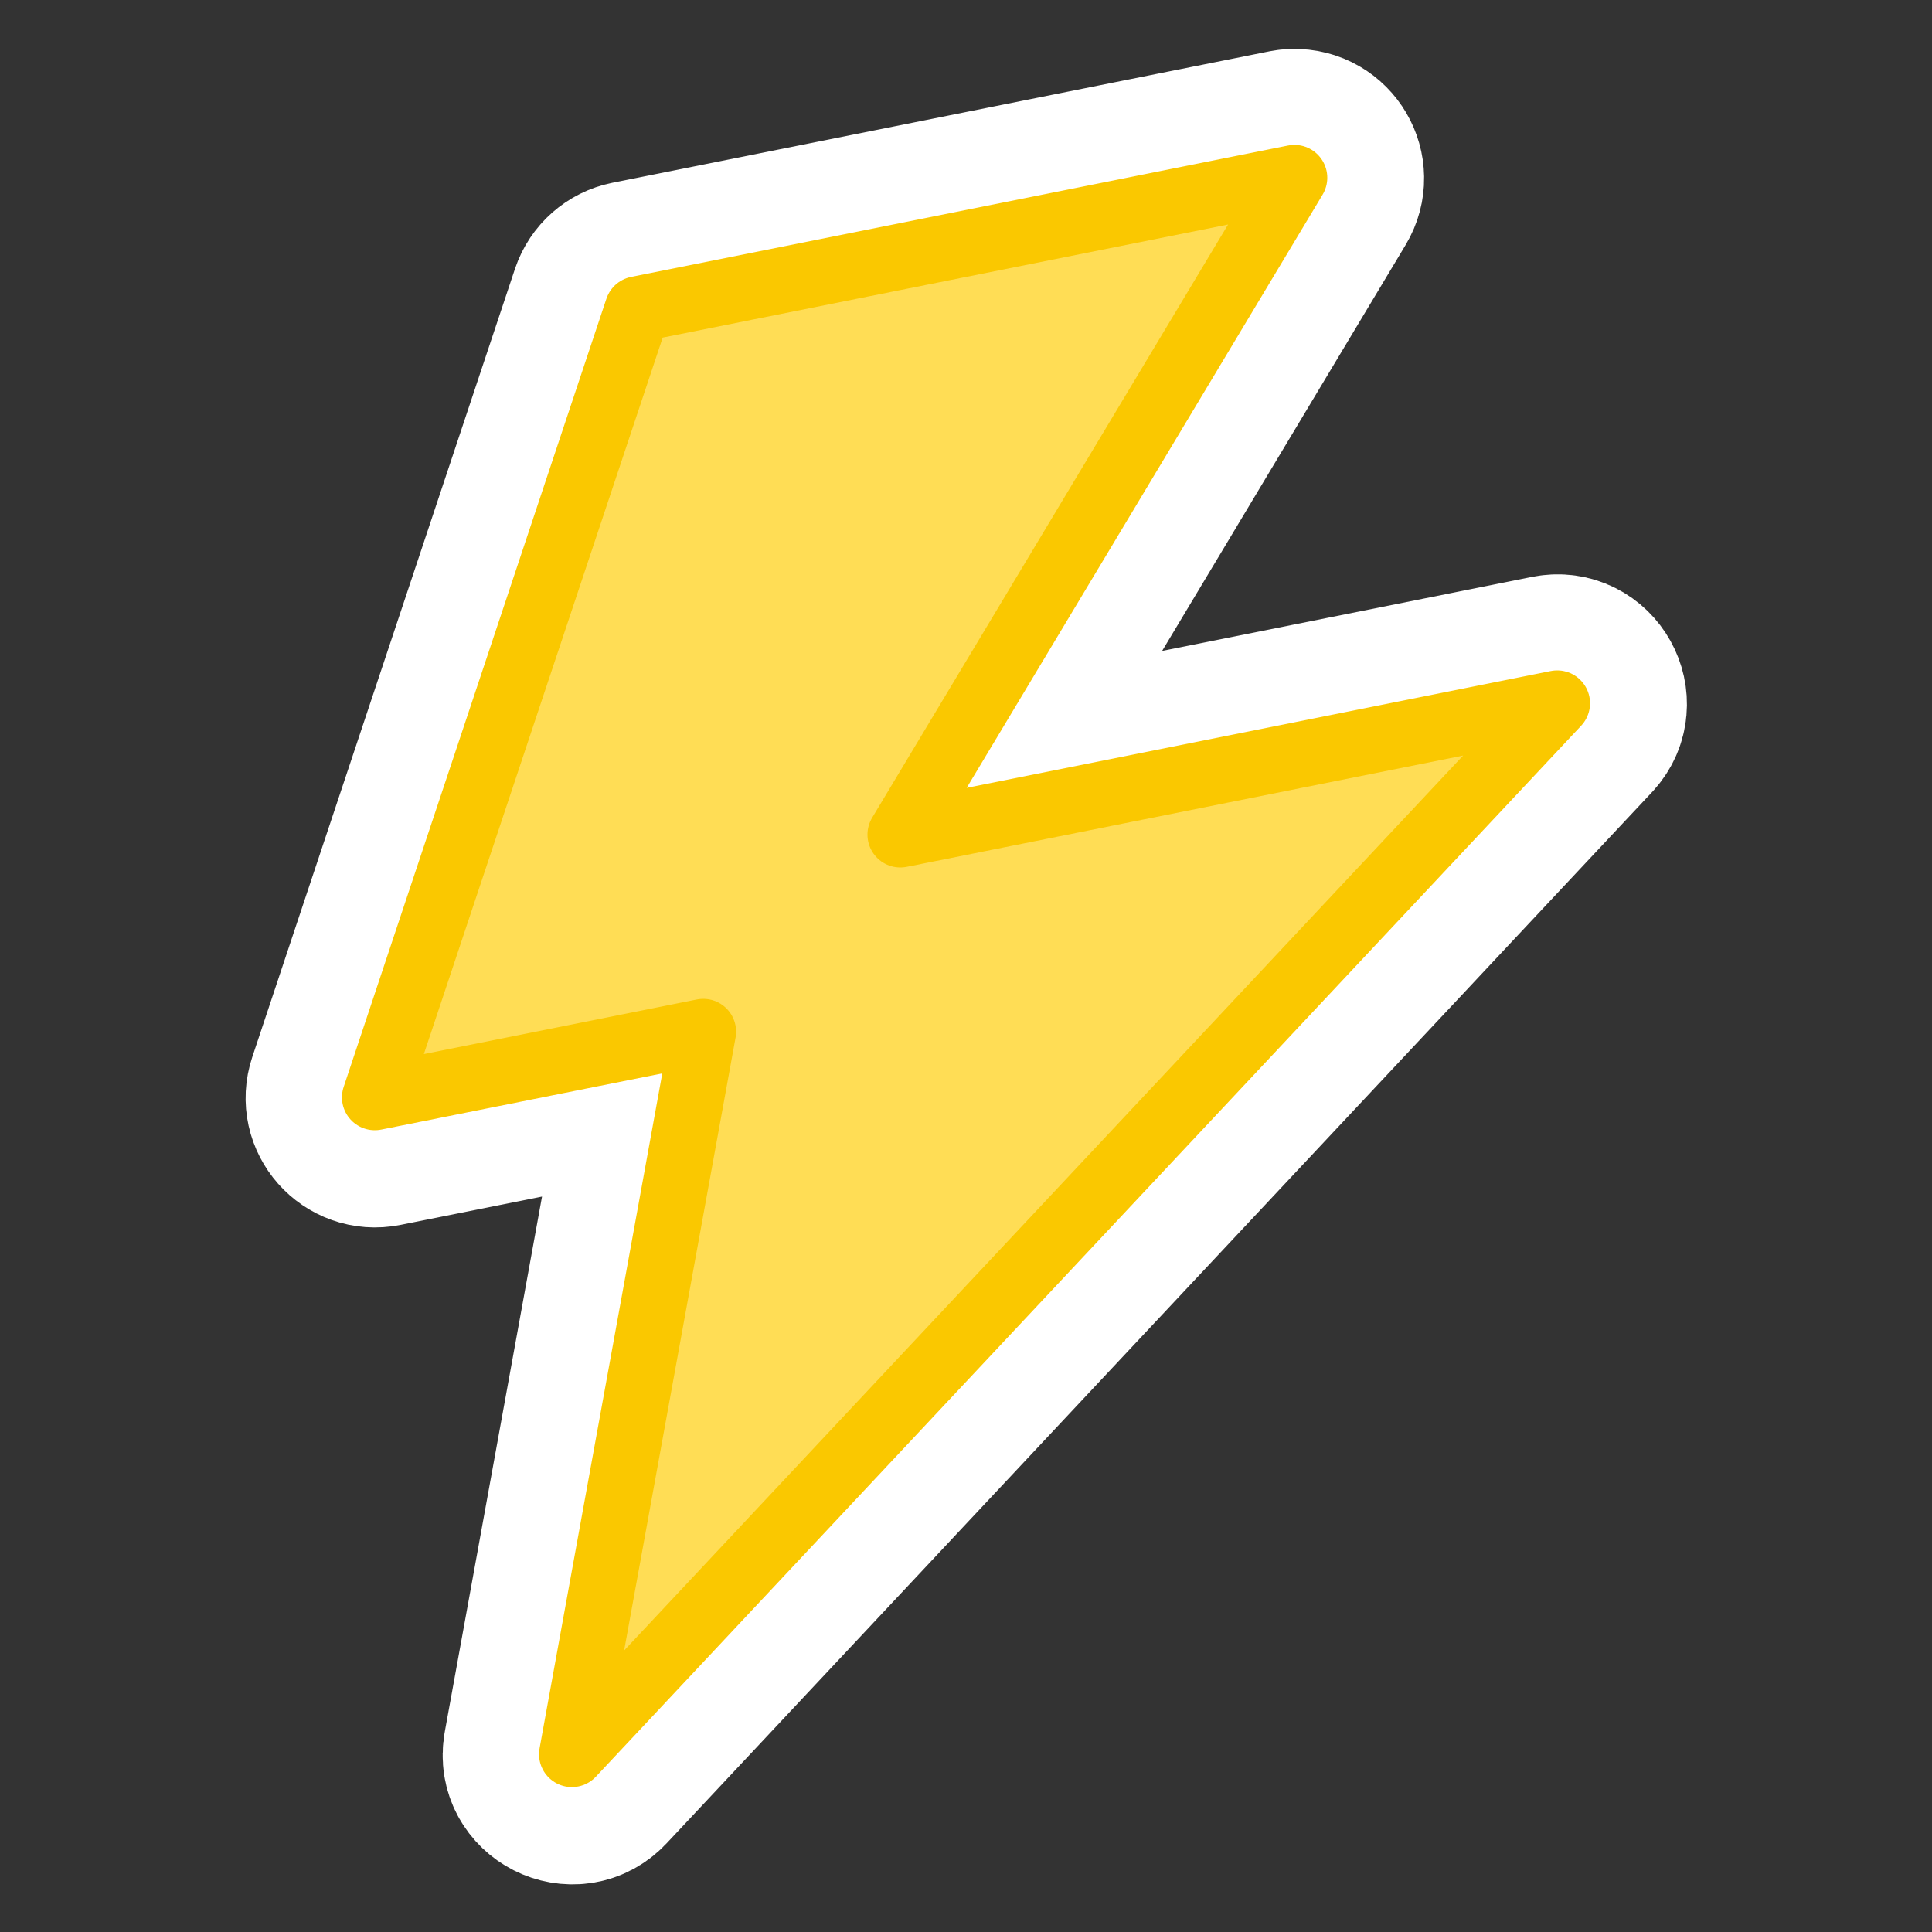 <?xml version="1.0" encoding="UTF-8"?>
<svg version="1.1" viewBox="0 0 40 40" xmlns="http://www.w3.org/2000/svg">
 <rect x="0" y="0" width="40" height="40" fill="#333333" stroke="none"/>
 <g transform="translate(-.215 .012)" stroke="#fff" stroke-width="4">
  <path d="m27 3c-0.037 8.403e-4 -0.075 0.005-0.111 0.012l-13.602 2.721c-0.239 0.048-0.434 0.22-0.512 0.451l-5.439 16.32c-0.166 0.496 0.266 0.986 0.779 0.883l5.816-1.164-2.539 13.975c-0.121 0.666 0.7 1.081 1.164 0.588l20.4-21.762c0.45-0.482 0.018-1.258-0.629-1.131l-12.092 2.42 7.367-12.283c0.276-0.461-0.066-1.045-0.604-1.029z" fill="none" stroke="#fff" stroke-linejoin="round" stroke-width="4"/>
 </g>
 <path d="m13.2 6.4-5.44 16.32 6.8-1.36-2.72 14.96 20.4-21.76-13.6 2.72 8.16-13.6z" fill="#fd5" stroke="#fac800" stroke-linejoin="round" stroke-width="1.36"/>
</svg>
